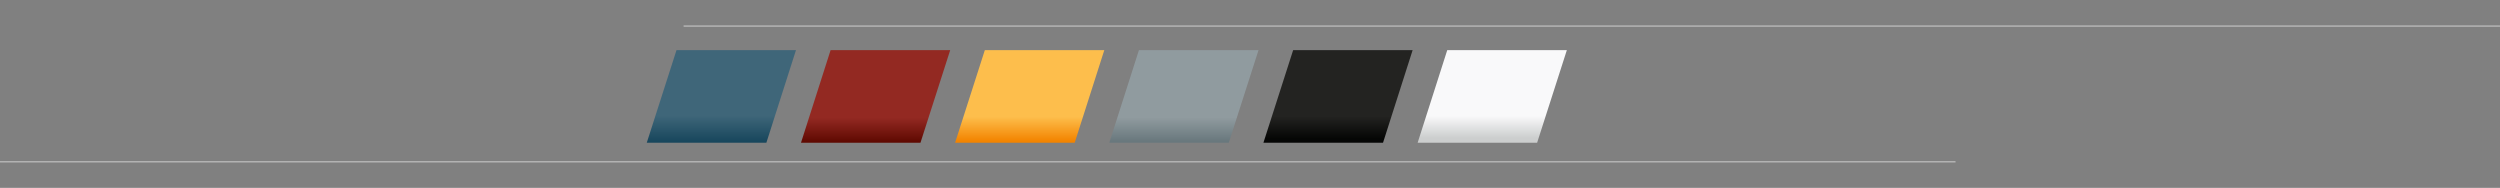 <?xml version="1.0" encoding="utf-8"?>
<!-- Generator: Adobe Illustrator 19.2.1, SVG Export Plug-In . SVG Version: 6.00 Build 0)  -->
<!DOCTYPE svg PUBLIC "-//W3C//DTD SVG 1.1//EN" "http://www.w3.org/Graphics/SVG/1.1/DTD/svg11.dtd">
<svg version="1.1" id="Layer_1" xmlns="http://www.w3.org/2000/svg" xmlns:xlink="http://www.w3.org/1999/xlink" x="0px" y="0px"
	 viewBox="0 0 2050.6 154.1" style="enable-background:new 0 0 2050.6 154.1;" xml:space="preserve">
<rect x="0" y="0" width="2050.6" height="154.1" fill="#808080" stroke="none"/>
<style type="text/css">
	.st0{fill:none;stroke:#B4B4B4;stroke-width:1.2;stroke-miterlimit:10;}
	.st1{fill:url(#SVGID_1_);}
	.st2{fill:url(#SVGID_2_);}
	.st3{fill:url(#SVGID_3_);}
	.st4{fill:url(#SVGID_4_);}
	.st5{fill:url(#SVGID_5_);}
	.st6{fill:url(#SVGID_6_);}
</style>
<line class="st0" x1="0" y1="132.7" x2="1604" y2="132.7"/>
<line class="st0" x1="560.7" y1="21.4" x2="2050.6" y2="21.4"/>
<g>
	
		<linearGradient id="SVGID_1_" gradientUnits="userSpaceOnUse" x1="718.2" y1="949.382" x2="718.2" y2="976.716" gradientTransform="matrix(1 0 0 1 0 -859.61)">
		<stop  offset="0.25" style="stop-color:#932922"/>
		<stop  offset="1" style="stop-color:#5D0800"/>
	</linearGradient>
	<polygon class="st1" points="681.3,41.1 657,117.1 755,117.1 779.4,41.1 	"/>
	
		<linearGradient id="SVGID_2_" gradientUnits="userSpaceOnUse" x1="844.6" y1="948.716" x2="844.6" y2="975.382" gradientTransform="matrix(1 0 0 1 0 -859.61)">
		<stop  offset="0.25" style="stop-color:#FDBE4C"/>
		<stop  offset="1" style="stop-color:#F38400"/>
	</linearGradient>
	<polygon class="st2" points="807.8,41.1 783.4,117.1 881.5,117.1 905.8,41.1 	"/>
	
		<linearGradient id="SVGID_3_" gradientUnits="userSpaceOnUse" x1="971.1" y1="949.382" x2="971.1" y2="975.391" gradientTransform="matrix(1 0 0 1 0 -859.61)">
		<stop  offset="0.25" style="stop-color:#909B9F"/>
		<stop  offset="1" style="stop-color:#69787D"/>
	</linearGradient>
	<polygon class="st3" points="934.2,41.1 909.9,117.1 1007.9,117.1 1032.3,41.1 	"/>
	
		<linearGradient id="SVGID_4_" gradientUnits="userSpaceOnUse" x1="1097.5" y1="948.716" x2="1097.5" y2="973.382" gradientTransform="matrix(1 0 0 1 0 -859.61)">
		<stop  offset="0.25" style="stop-color:#232321"/>
		<stop  offset="1" style="stop-color:#050605"/>
	</linearGradient>
	<polygon class="st4" points="1060.7,41.1 1036.3,117.1 1134.4,117.1 1158.7,41.1 	"/>
	
		<linearGradient id="SVGID_5_" gradientUnits="userSpaceOnUse" x1="1224" y1="948.716" x2="1224" y2="972.753" gradientTransform="matrix(1 0 0 1 0 -859.61)">
		<stop  offset="0.25" style="stop-color:#F9F9FA"/>
		<stop  offset="1" style="stop-color:#CCCECE"/>
	</linearGradient>
	<polygon class="st5" points="1187.1,41.1 1162.8,117.1 1260.8,117.1 1285.2,41.1 	"/>
	
		<linearGradient id="SVGID_6_" gradientUnits="userSpaceOnUse" x1="591.7" y1="-387.767" x2="591.7" y2="-415.775" gradientTransform="matrix(1 0 0 -1 0 -300)">
		<stop  offset="0.25" style="stop-color:#3F6679"/>
		<stop  offset="1" style="stop-color:#18475D"/>
	</linearGradient>
	<polygon class="st6" points="554.9,41.1 530.5,117.1 628.6,117.1 652.9,41.1 	"/>
</g>
</svg>
